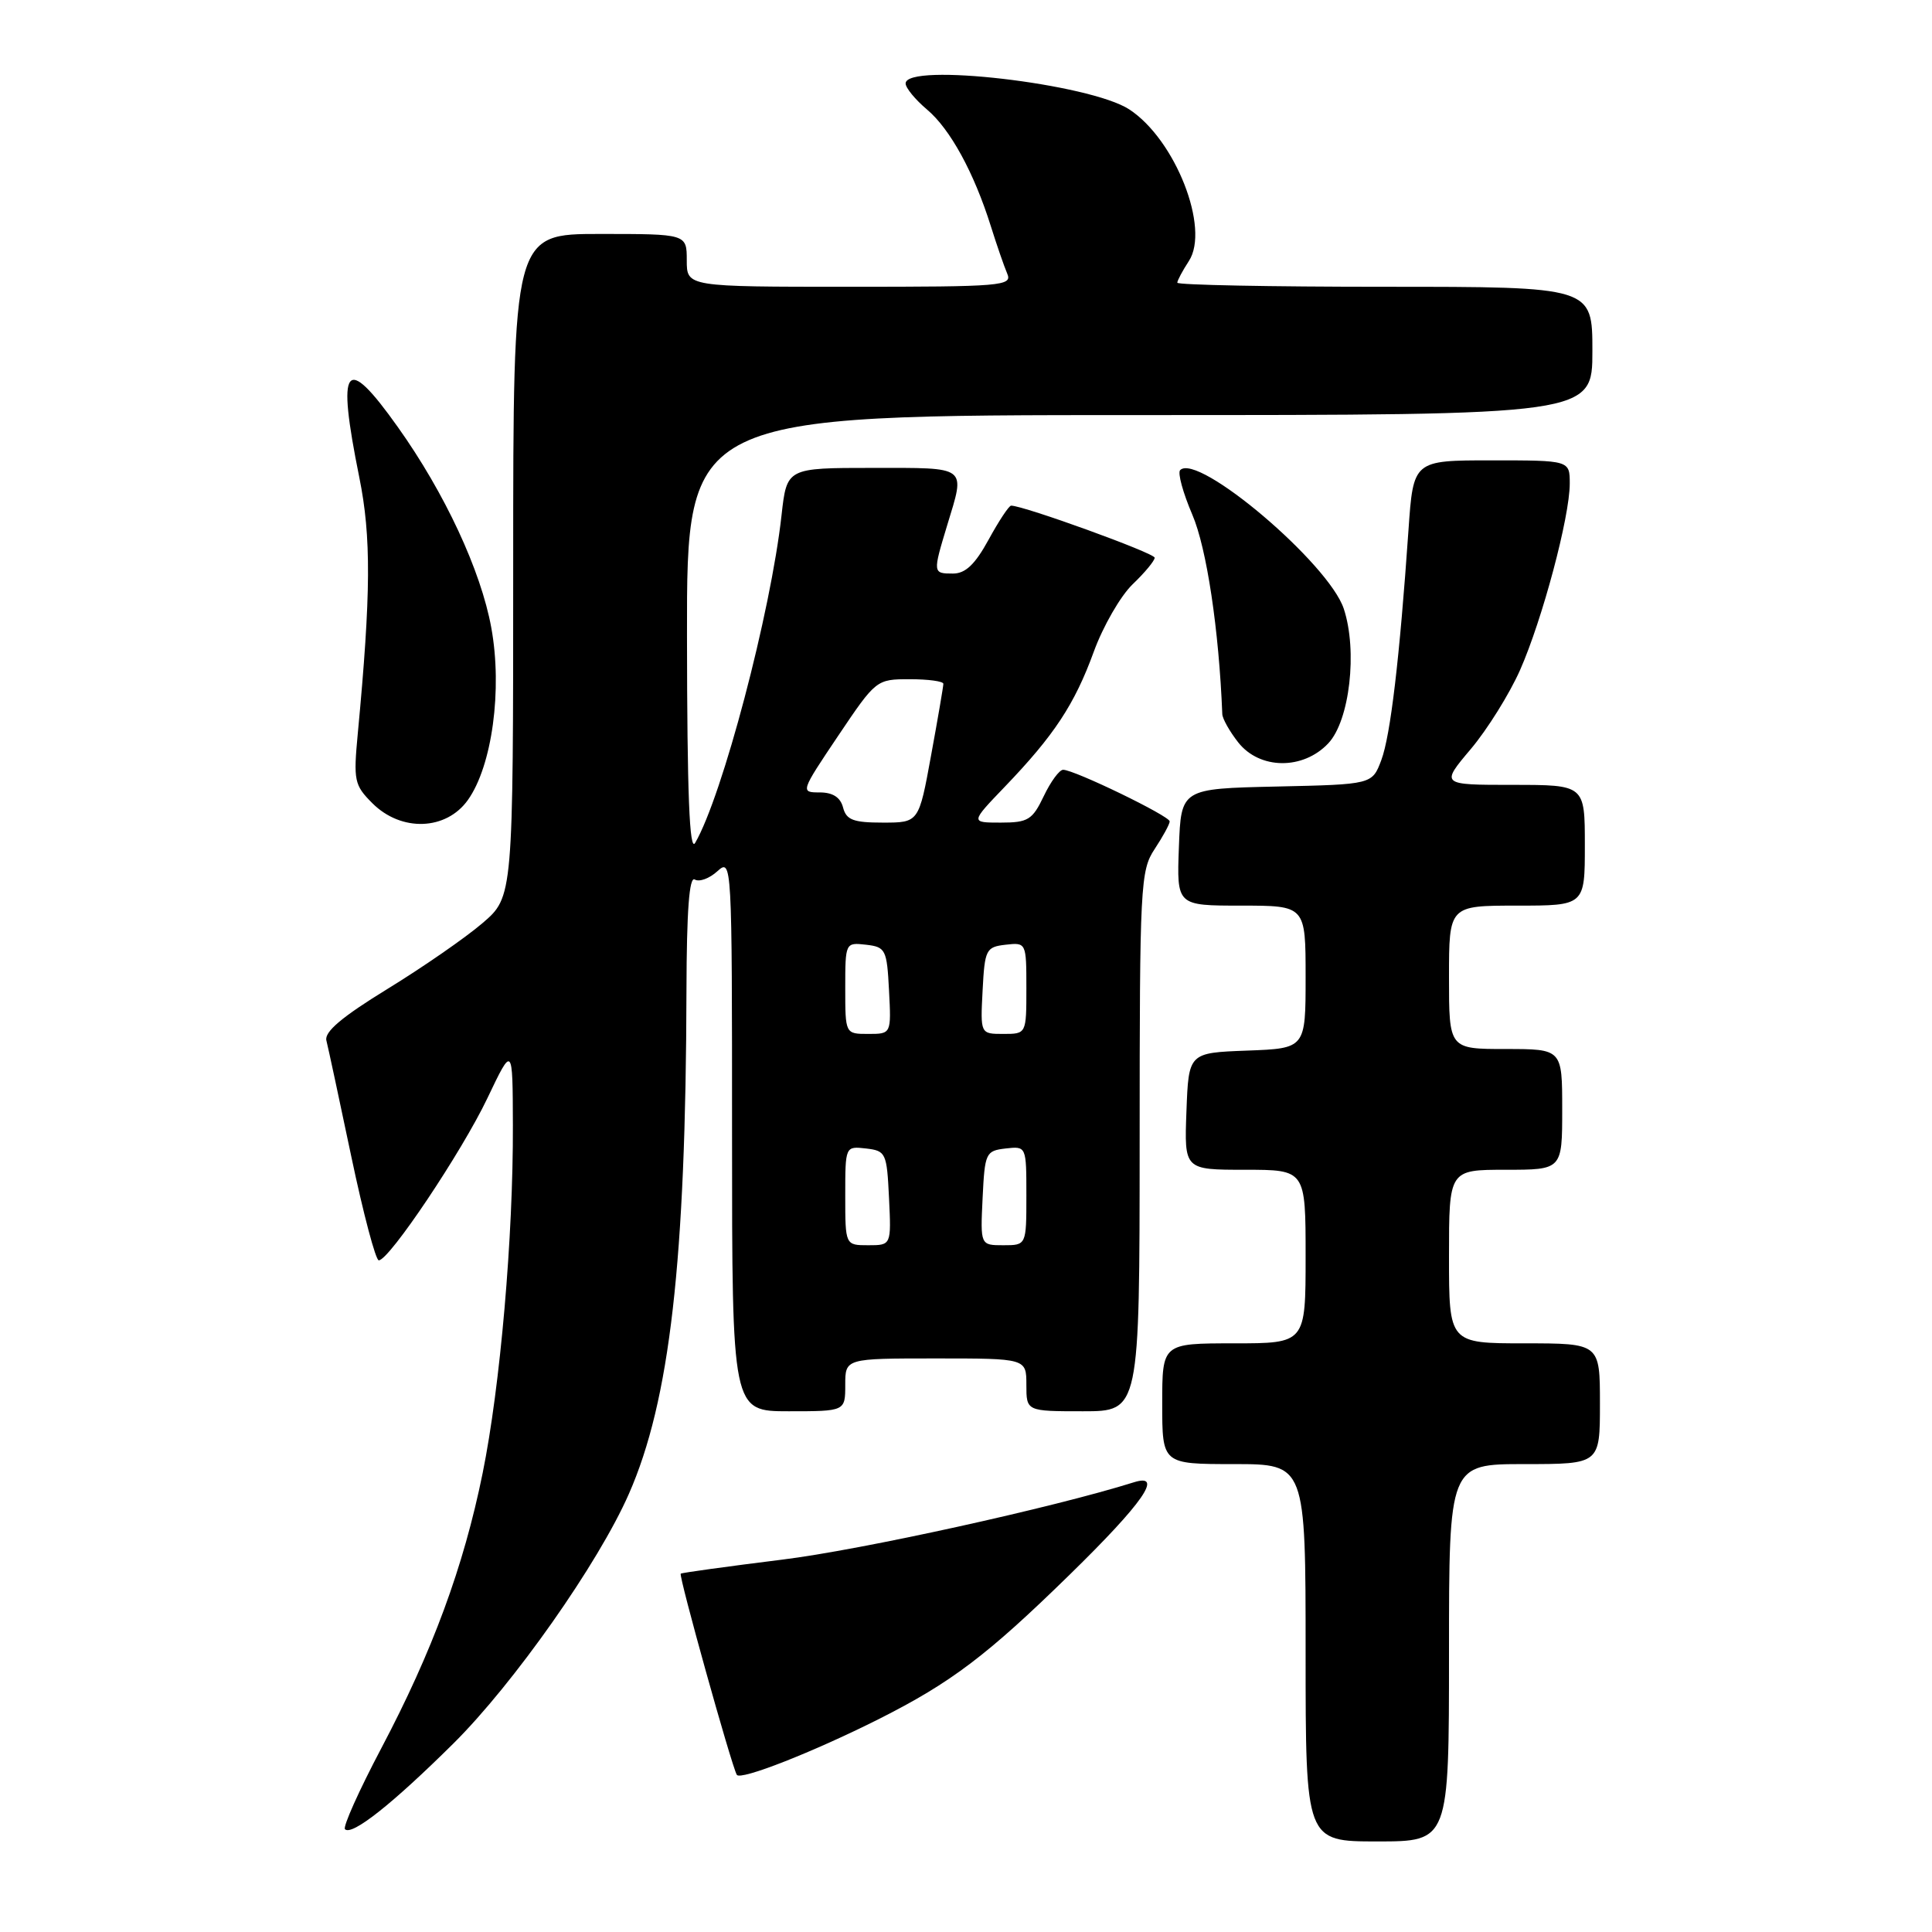 <?xml version="1.0" encoding="UTF-8" standalone="no"?>
<!DOCTYPE svg PUBLIC "-//W3C//DTD SVG 1.1//EN" "http://www.w3.org/Graphics/SVG/1.1/DTD/svg11.dtd" >
<svg xmlns="http://www.w3.org/2000/svg" xmlns:xlink="http://www.w3.org/1999/xlink" version="1.1" viewBox="0 0 256 256">
 <g >
 <path fill="currentColor"
d=" M 192.00 219.00 C 192.00 194.00 192.00 194.00 202.00 194.00 C 212.00 194.00 212.00 194.00 212.00 186.00 C 212.00 178.00 212.00 178.00 202.00 178.00 C 192.00 178.00 192.00 178.00 192.00 166.50 C 192.00 155.00 192.00 155.00 199.50 155.00 C 207.00 155.00 207.00 155.00 207.00 147.00 C 207.00 139.00 207.00 139.00 199.50 139.00 C 192.00 139.00 192.00 139.00 192.00 129.50 C 192.00 120.00 192.00 120.00 201.00 120.00 C 210.00 120.00 210.00 120.00 210.00 112.00 C 210.00 104.00 210.00 104.00 200.44 104.00 C 190.88 104.00 190.88 104.00 194.89 99.25 C 197.09 96.64 200.02 91.93 201.41 88.80 C 204.37 82.10 208.00 68.49 208.00 64.08 C 208.00 61.00 208.00 61.00 197.64 61.00 C 187.27 61.00 187.27 61.00 186.63 70.25 C 185.46 87.19 184.25 97.47 183.03 100.72 C 181.82 103.94 181.82 103.94 169.16 104.22 C 156.50 104.50 156.50 104.50 156.21 112.25 C 155.92 120.00 155.92 120.00 164.46 120.00 C 173.00 120.00 173.00 120.00 173.00 129.46 C 173.00 138.92 173.00 138.92 165.25 139.21 C 157.50 139.50 157.50 139.50 157.21 147.25 C 156.92 155.00 156.92 155.00 164.96 155.00 C 173.00 155.00 173.00 155.00 173.00 166.50 C 173.00 178.00 173.00 178.00 163.50 178.00 C 154.00 178.00 154.00 178.00 154.00 186.00 C 154.00 194.00 154.00 194.00 163.50 194.00 C 173.00 194.00 173.00 194.00 173.00 219.00 C 173.00 244.00 173.00 244.00 182.50 244.00 C 192.00 244.00 192.00 244.00 192.00 219.00 Z  M 60.08 231.02 C 68.07 223.09 79.29 207.14 83.32 197.97 C 88.76 185.62 90.88 167.08 90.96 131.19 C 90.99 120.64 91.33 116.09 92.06 116.54 C 92.65 116.90 94.00 116.41 95.06 115.44 C 96.98 113.71 97.00 114.15 97.00 150.35 C 97.00 187.00 97.00 187.00 104.50 187.00 C 112.00 187.00 112.00 187.00 112.00 183.50 C 112.00 180.00 112.00 180.00 124.00 180.00 C 136.00 180.00 136.00 180.00 136.00 183.50 C 136.00 187.00 136.00 187.00 143.50 187.00 C 151.00 187.00 151.00 187.00 151.01 151.25 C 151.01 117.26 151.11 115.35 153.00 112.50 C 154.09 110.85 154.99 109.20 154.99 108.84 C 155.00 108.13 142.35 102.00 140.87 102.00 C 140.37 102.00 139.22 103.57 138.30 105.50 C 136.80 108.64 136.22 109.00 132.60 109.00 C 128.58 109.00 128.58 109.00 133.14 104.25 C 139.68 97.44 142.39 93.33 144.93 86.36 C 146.16 82.98 148.48 78.96 150.08 77.42 C 151.69 75.88 153.00 74.30 153.00 73.90 C 153.00 73.29 135.64 67.00 133.98 67.00 C 133.69 67.00 132.35 69.03 131.00 71.50 C 129.20 74.79 127.93 76.00 126.27 76.00 C 123.59 76.00 123.59 75.93 125.51 69.59 C 127.92 61.66 128.36 62.00 115.63 62.00 C 104.26 62.00 104.26 62.00 103.56 68.25 C 102.14 81.13 95.71 105.51 92.11 111.69 C 91.36 112.99 91.05 105.24 91.03 84.25 C 91.00 55.00 91.00 55.00 151.00 55.00 C 211.00 55.00 211.00 55.00 211.00 46.50 C 211.00 38.00 211.00 38.00 183.50 38.00 C 168.38 38.00 156.00 37.76 156.00 37.46 C 156.00 37.17 156.69 35.88 157.53 34.59 C 160.36 30.27 155.74 18.49 149.64 14.50 C 144.42 11.08 120.00 8.25 120.00 11.06 C 120.00 11.65 121.28 13.20 122.83 14.51 C 125.91 17.10 129.07 22.89 131.30 30.00 C 132.08 32.48 133.05 35.29 133.46 36.25 C 134.17 37.89 132.80 38.00 112.61 38.00 C 91.00 38.00 91.00 38.00 91.00 34.50 C 91.00 31.00 91.00 31.00 79.50 31.00 C 68.00 31.00 68.00 31.00 68.00 74.92 C 68.00 118.84 68.00 118.84 63.92 122.33 C 61.68 124.25 56.02 128.17 51.34 131.04 C 45.31 134.74 42.95 136.73 43.25 137.88 C 43.48 138.77 44.96 145.69 46.55 153.25 C 48.14 160.81 49.78 167.00 50.19 167.00 C 51.57 167.00 61.20 152.62 64.59 145.50 C 67.93 138.50 67.93 138.50 67.96 149.10 C 68.01 163.86 66.29 183.70 63.95 195.21 C 61.44 207.59 57.29 218.84 50.52 231.66 C 47.57 237.25 45.41 242.07 45.71 242.38 C 46.62 243.29 51.98 239.05 60.08 231.02 Z  M 116.48 227.77 C 126.02 222.96 130.80 219.35 141.75 208.64 C 151.48 199.13 154.23 195.16 150.25 196.41 C 139.51 199.78 114.06 205.38 103.64 206.66 C 96.41 207.56 90.37 208.39 90.20 208.52 C 89.90 208.77 96.92 233.94 97.63 235.17 C 98.09 235.96 107.77 232.15 116.48 227.77 Z  M 62.00 106.00 C 65.21 101.49 66.59 91.35 65.10 83.18 C 63.73 75.62 58.93 65.31 52.71 56.58 C 45.71 46.73 44.57 48.22 47.61 63.26 C 49.20 71.11 49.16 78.65 47.41 97.18 C 46.82 103.44 46.94 104.03 49.34 106.43 C 53.17 110.26 59.12 110.05 62.00 106.00 Z  M 176.01 98.49 C 178.84 95.48 179.90 86.25 178.06 80.67 C 176.07 74.65 158.72 59.95 156.38 62.29 C 156.02 62.65 156.75 65.30 157.99 68.20 C 159.89 72.62 161.52 83.45 161.96 94.62 C 161.98 95.23 162.93 96.92 164.07 98.37 C 166.92 101.99 172.67 102.04 176.01 98.49 Z  M 112.00 158.43 C 112.00 151.87 112.00 151.87 114.75 152.18 C 117.39 152.49 117.51 152.76 117.80 158.75 C 118.10 165.00 118.10 165.00 115.05 165.00 C 112.00 165.00 112.00 165.00 112.00 158.43 Z  M 130.20 158.75 C 130.49 152.76 130.61 152.49 133.25 152.18 C 136.00 151.87 136.00 151.87 136.00 158.43 C 136.00 165.00 136.00 165.00 132.95 165.00 C 129.90 165.00 129.90 165.00 130.20 158.75 Z  M 112.00 130.93 C 112.00 124.91 112.02 124.87 114.75 125.18 C 117.35 125.48 117.52 125.81 117.80 131.25 C 118.10 137.00 118.10 137.00 115.05 137.00 C 112.00 137.00 112.00 137.00 112.00 130.93 Z  M 130.20 131.25 C 130.48 125.81 130.65 125.48 133.25 125.18 C 135.98 124.87 136.00 124.91 136.00 130.93 C 136.00 137.00 136.00 137.00 132.95 137.00 C 129.90 137.00 129.90 137.00 130.20 131.25 Z  M 111.71 107.00 C 111.36 105.65 110.35 105.00 108.61 105.00 C 106.05 105.00 106.07 104.93 111.06 97.50 C 116.07 90.05 116.13 90.00 120.55 90.00 C 123.00 90.00 125.00 90.27 125.00 90.61 C 125.00 90.94 124.27 95.22 123.37 100.11 C 121.75 109.00 121.75 109.00 116.99 109.00 C 113.07 109.00 112.14 108.65 111.71 107.00 Z "/>
</g>
</svg>